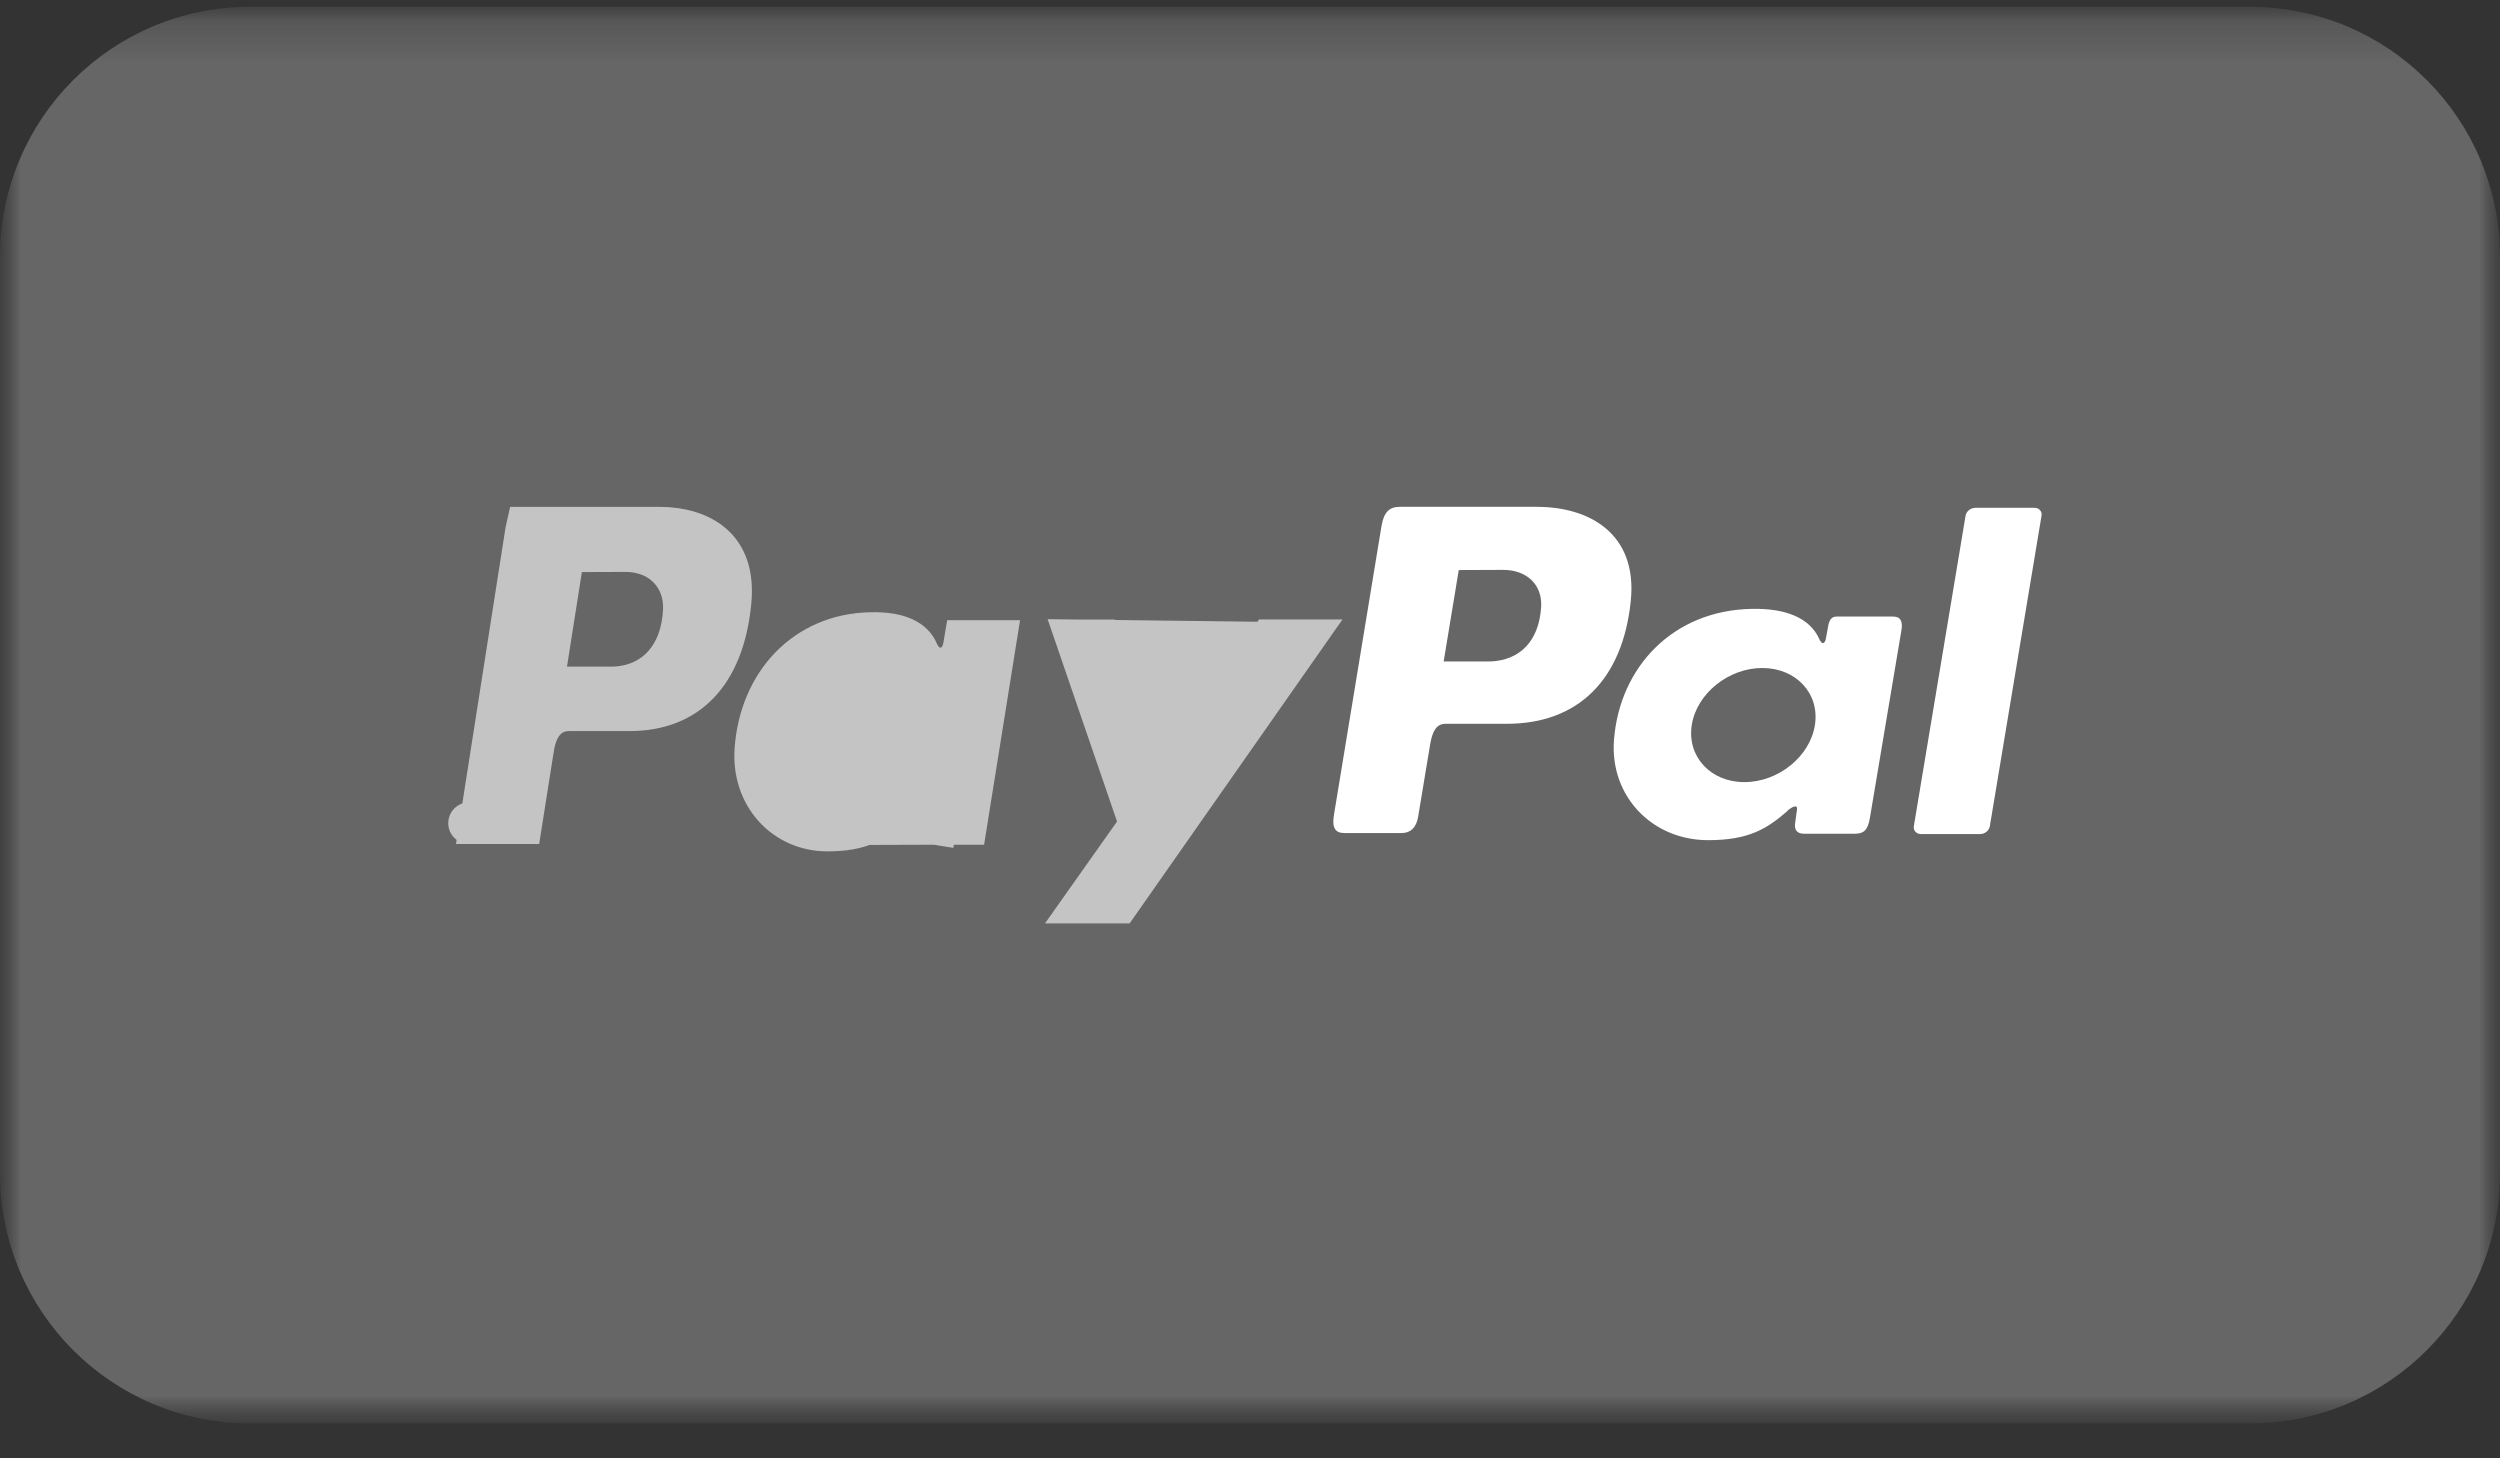 <svg width="60" height="35" viewBox="0 0 60 35" fill="none" xmlns="http://www.w3.org/2000/svg">
<rect x="0" y="0" width="60" height="35" fill="#333333" stroke="none"/>
<mask id="mask0_2025_5285" style="mask-type:luminance" maskUnits="userSpaceOnUse" x="0" y="0" width="60" height="35">
<path d="M60 0.164H0V34.164H60V0.164Z" fill="white"/>
</mask>
<g mask="url(#mask0_2025_5285)">
<mask id="mask1_2025_5285" style="mask-type:luminance" maskUnits="userSpaceOnUse" x="0" y="0" width="60" height="35">
<path d="M60 0.164H0V34.163H60V0.164Z" fill="white"/>
</mask>
<g mask="url(#mask1_2025_5285)">
<path d="M54 0.164H6C2.686 0.164 0 2.85 0 6.164V28.163C0 31.477 2.686 34.163 6 34.163H54C57.314 34.163 60 31.477 60 28.163V6.164C60 2.85 57.314 0.164 54 0.164Z" fill="#666666"/>
<path d="M22.45 19.773H23.192L23.895 15.384H23.155L23.135 15.503C23.124 15.568 23.103 15.653 23.059 15.738C23.023 15.807 22.916 15.979 22.688 16.031C22.432 16.089 22.249 15.95 22.174 15.873C22.097 15.793 22.051 15.703 22.024 15.64L22.024 15.639C21.92 15.394 21.622 15.177 20.895 15.194L20.893 15.194C19.328 15.226 18.249 16.394 18.13 17.98C18.047 19.099 18.838 19.933 19.856 19.933C20.286 19.933 20.562 19.87 20.772 19.779L22.45 19.773ZM22.45 19.773L22.454 19.742L22.454 19.74C22.455 19.736 22.456 19.731 22.456 19.726L22.512 19.675L22.46 19.635C22.457 19.536 22.43 19.394 22.316 19.27C22.199 19.141 22.061 19.102 21.949 19.096C22.433 18.761 22.788 18.242 22.876 17.65C23.038 16.559 22.235 15.661 21.137 15.661C20.095 15.661 19.129 16.472 18.976 17.503C18.814 18.594 19.617 19.493 20.715 19.493L22.45 19.773ZM25.846 15.369L27.282 19.554L27.365 19.796L27.217 20.005L26.046 21.661H26.842H26.851L31.259 15.367H30.474C30.464 15.381 30.451 15.399 30.433 15.425L25.846 15.369ZM25.846 15.369H26.751H25.846ZM22.41 20.077C22.41 20.077 22.41 20.076 22.41 20.074L22.41 20.077ZM12.792 17.989L12.513 19.756H11.528L12.629 12.725C12.629 12.725 12.629 12.725 12.629 12.725C12.633 12.701 12.637 12.681 12.641 12.664H15.818H15.821C16.357 12.664 16.814 12.809 17.113 13.076C17.394 13.326 17.599 13.74 17.534 14.437C17.447 15.345 17.165 15.991 16.767 16.405C16.378 16.812 15.832 17.044 15.112 17.046H13.652C13.377 17.046 13.146 17.174 12.997 17.395C12.874 17.575 12.822 17.796 12.792 17.988C12.792 17.989 12.792 17.989 12.792 17.989ZM11.258 19.756C11.257 19.756 11.257 19.756 11.258 19.756H11.258ZM13.114 15.921L13.023 16.499H13.608H14.714H14.724L14.733 16.498C15.196 16.481 15.618 16.308 15.927 15.964C16.231 15.627 16.384 15.173 16.412 14.662L16.412 14.662C16.432 14.273 16.31 13.903 16.042 13.63C15.774 13.357 15.404 13.224 15.004 13.226C15.004 13.226 15.004 13.226 15.004 13.226L13.963 13.23L13.537 13.232L13.471 13.653L13.114 15.921Z" fill="#C4C4C4" stroke="#C4C4C4"/>
<path fill-rule="evenodd" clip-rule="evenodd" d="M36.895 12.165C38.145 12.165 39.298 12.808 39.14 14.41C38.949 16.314 37.873 17.367 36.176 17.371H34.694C34.48 17.371 34.377 17.537 34.322 17.875L34.035 19.603C33.992 19.864 33.85 19.993 33.642 19.993H32.262C32.042 19.993 31.965 19.86 32.014 19.562L33.155 12.631C33.211 12.29 33.346 12.164 33.592 12.164H36.895V12.165ZM34.648 15.875H35.771C36.474 15.849 36.941 15.388 36.988 14.556C37.016 14.042 36.65 13.674 36.068 13.677L35.01 13.681L34.648 15.875ZM42.892 19.463C43.018 19.354 43.146 19.298 43.128 19.432L43.083 19.753C43.06 19.921 43.13 20.009 43.294 20.009H44.52C44.727 20.009 44.827 19.93 44.878 19.628L45.633 15.133C45.671 14.908 45.613 14.797 45.432 14.797H44.086C43.965 14.797 43.905 14.861 43.874 15.037L43.824 15.314C43.798 15.458 43.728 15.483 43.663 15.338C43.435 14.825 42.851 14.595 42.038 14.613C40.147 14.65 38.872 16.011 38.736 17.755C38.63 19.104 39.65 20.164 40.994 20.164C41.97 20.164 42.406 19.892 42.897 19.465L42.892 19.463ZM41.865 18.771C41.052 18.771 40.485 18.156 40.602 17.401C40.72 16.647 41.481 16.032 42.295 16.032C43.109 16.032 43.676 16.647 43.558 17.401C43.441 18.156 42.679 18.771 41.865 18.771ZM47.52 20.017H46.105C46.08 20.018 46.056 20.014 46.033 20.005C46.01 19.996 45.99 19.982 45.973 19.965C45.956 19.947 45.944 19.927 45.937 19.904C45.93 19.882 45.928 19.858 45.931 19.835L47.175 12.369C47.187 12.318 47.216 12.273 47.259 12.24C47.302 12.207 47.355 12.189 47.41 12.188H48.825C48.85 12.187 48.874 12.191 48.897 12.2C48.92 12.209 48.94 12.223 48.957 12.24C48.973 12.257 48.986 12.278 48.993 12.3C49 12.323 49.002 12.346 48.998 12.369L47.755 19.835C47.744 19.887 47.714 19.933 47.671 19.966C47.629 19.999 47.575 20.018 47.52 20.018V20.017Z" fill="white"/>
</g>
</g>
</svg>

